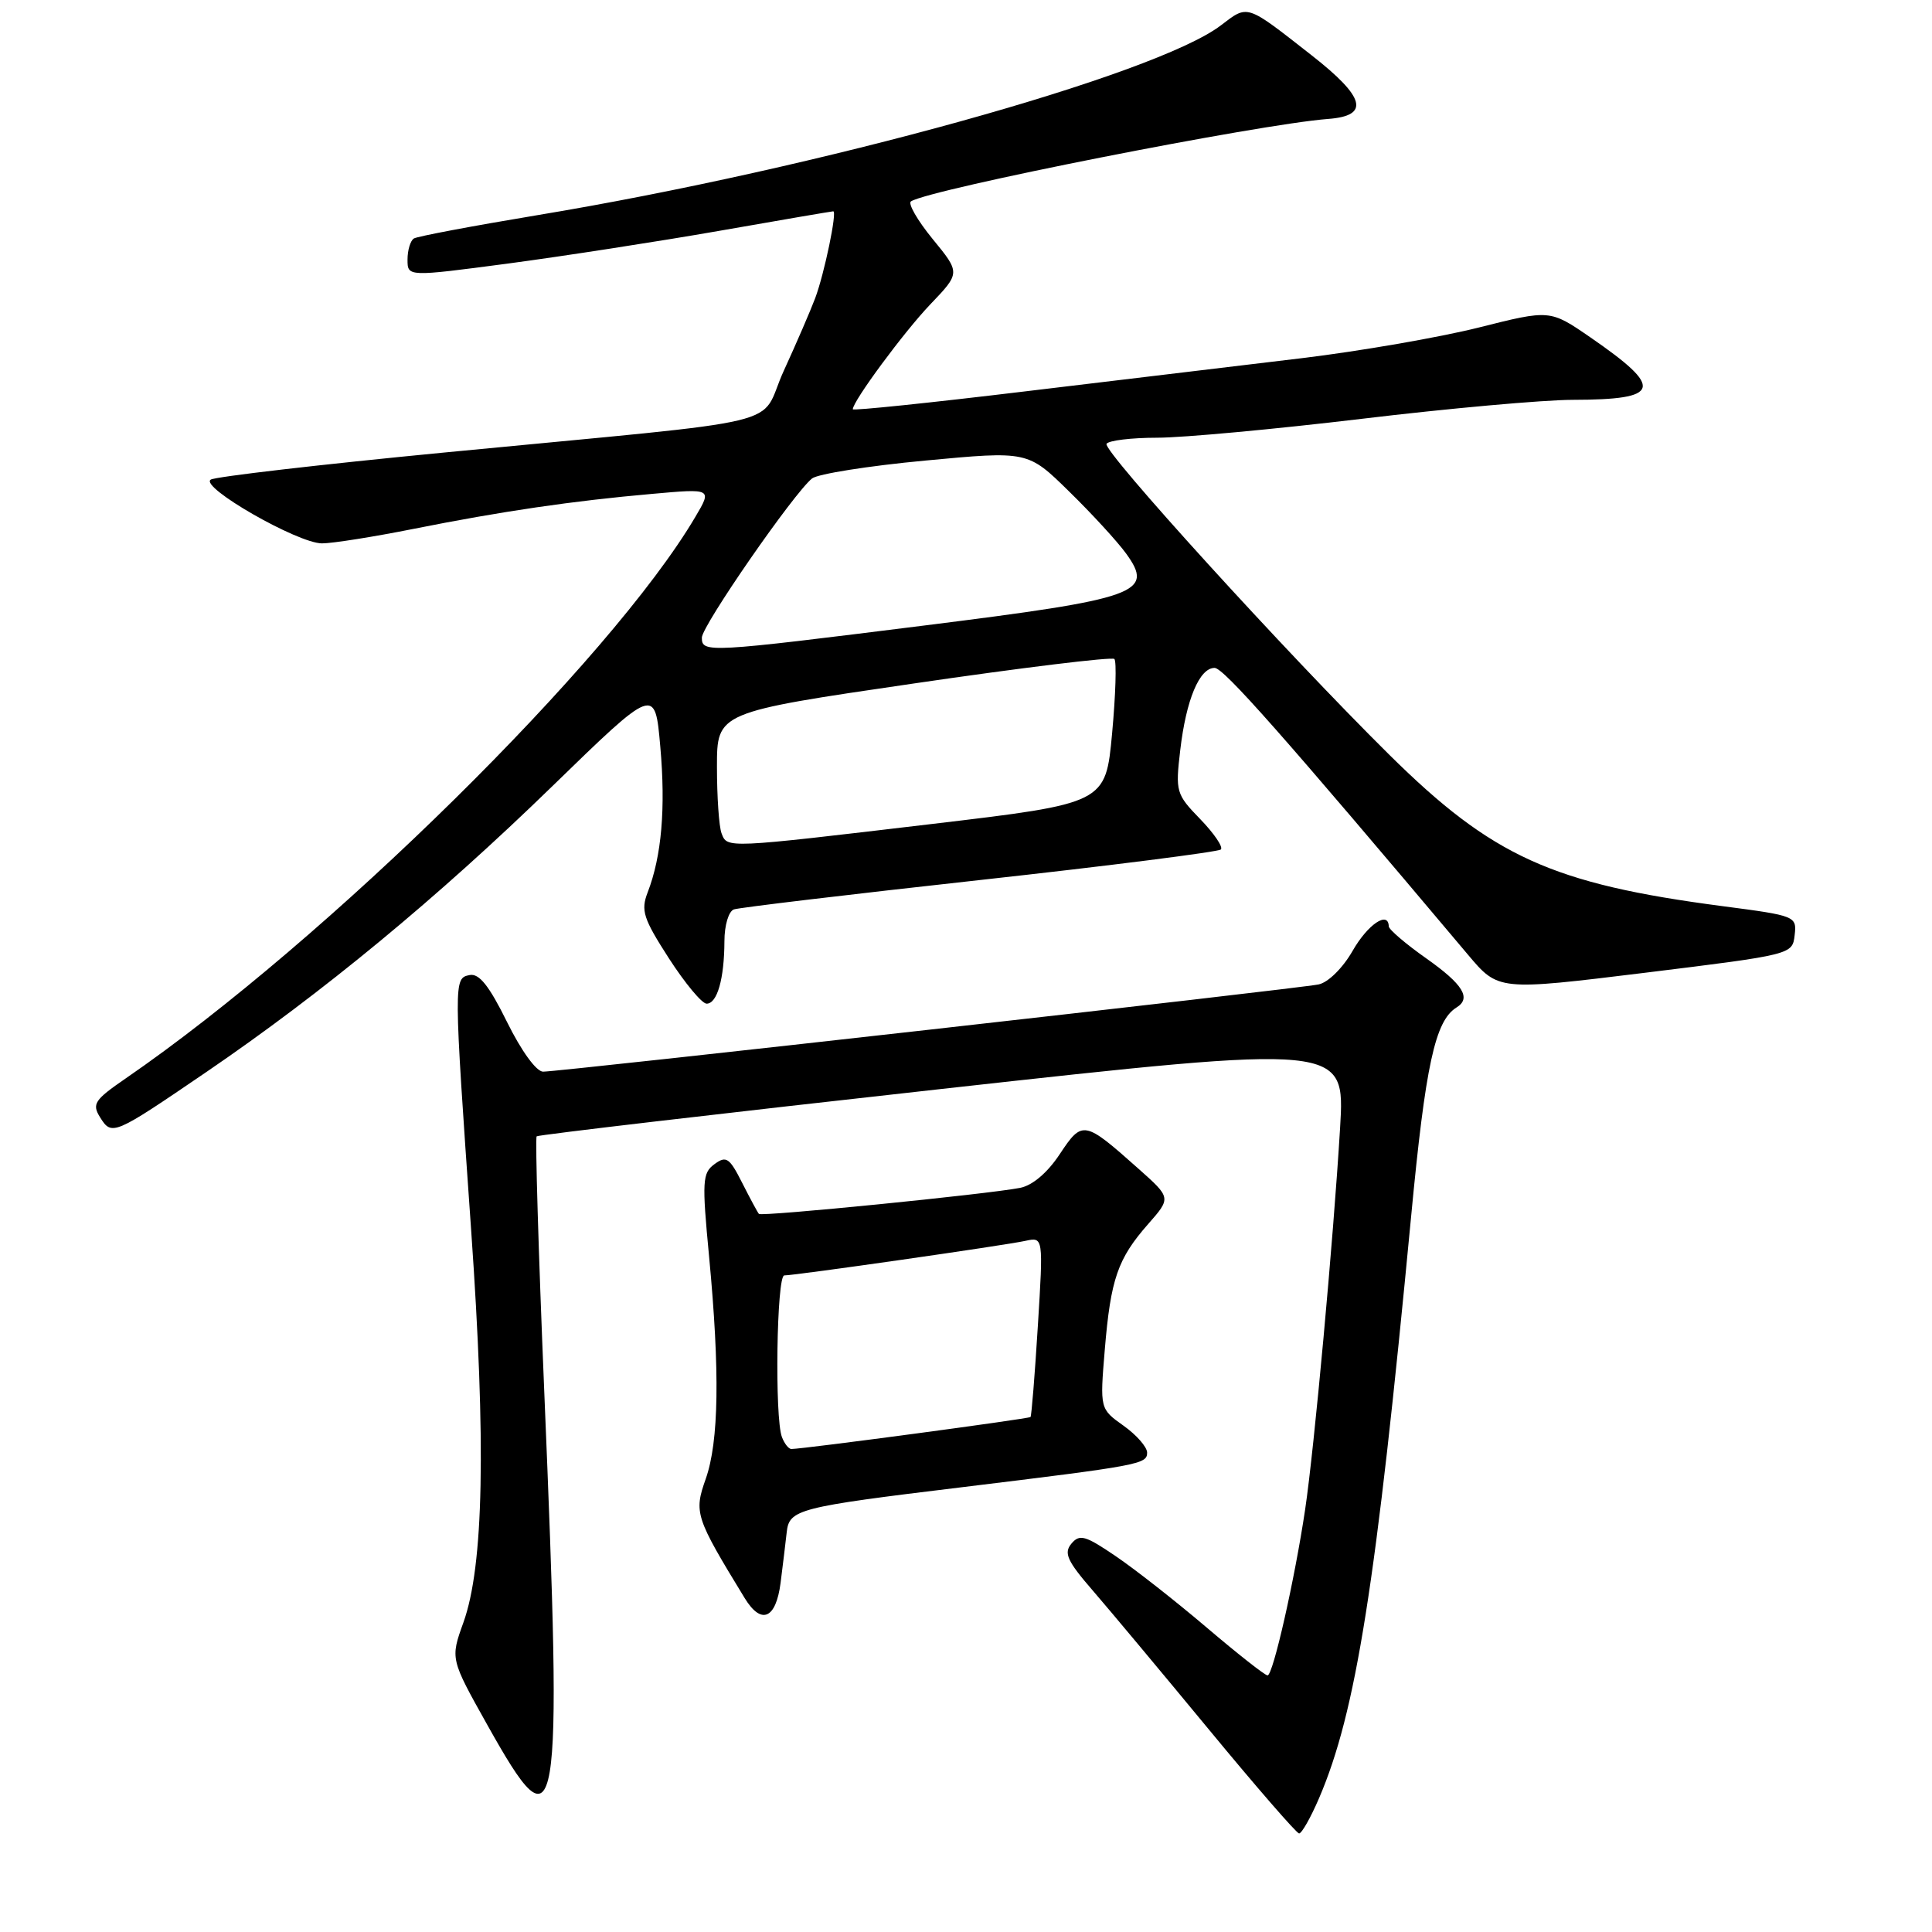 <?xml version="1.0" encoding="UTF-8" standalone="no"?>
<!DOCTYPE svg PUBLIC "-//W3C//DTD SVG 1.1//EN" "http://www.w3.org/Graphics/SVG/1.1/DTD/svg11.dtd" >
<svg xmlns="http://www.w3.org/2000/svg" xmlns:xlink="http://www.w3.org/1999/xlink" version="1.1" viewBox="0 0 256 256">
 <g >
 <path fill="currentColor"
d=" M 174.79 238.25 C 179.68 226.84 182.33 210.12 186.98 161.20 C 188.89 141.07 190.16 135.26 192.99 133.50 C 194.99 132.27 193.87 130.44 189.00 127.00 C 186.27 125.08 184.03 123.16 184.02 122.75 C 183.96 120.64 181.23 122.49 179.23 125.99 C 177.94 128.25 175.99 130.18 174.73 130.44 C 172.12 131.00 74.23 142.00 71.96 142.00 C 71.07 142.00 69.08 139.26 67.19 135.43 C 64.81 130.61 63.49 128.95 62.23 129.20 C 60.10 129.62 60.10 129.78 62.43 163.00 C 64.42 191.34 64.10 207.49 61.40 215.00 C 59.67 219.81 59.67 219.81 64.59 228.59 C 74.11 245.60 74.56 242.92 72.11 184.22 C 71.35 165.92 70.90 150.78 71.11 150.57 C 71.33 150.37 95.52 147.54 124.87 144.28 C 178.23 138.36 178.23 138.36 177.57 149.43 C 176.68 164.26 174.14 191.96 172.94 200.00 C 171.56 209.28 168.68 222.00 167.96 222.00 C 167.62 222.00 164.01 219.16 159.92 215.68 C 155.84 212.21 150.41 207.94 147.85 206.21 C 143.80 203.45 143.05 203.24 141.96 204.55 C 140.93 205.79 141.41 206.85 144.81 210.77 C 147.06 213.37 153.98 221.66 160.20 229.19 C 166.41 236.72 171.78 242.90 172.13 242.94 C 172.47 242.97 173.67 240.86 174.79 238.25 Z  M 103.43 209.75 C 103.73 207.41 104.09 204.40 104.24 203.06 C 104.57 199.99 105.65 199.71 127.50 197.06 C 151.05 194.19 152.00 194.01 152.00 192.48 C 152.00 191.74 150.59 190.13 148.87 188.91 C 145.74 186.68 145.74 186.68 146.39 178.84 C 147.17 169.47 148.10 166.79 152.13 162.20 C 155.19 158.72 155.19 158.72 150.84 154.85 C 143.66 148.46 143.42 148.41 140.43 152.92 C 138.80 155.39 136.81 157.08 135.16 157.40 C 130.85 158.24 100.89 161.23 100.56 160.85 C 100.39 160.66 99.39 158.80 98.34 156.73 C 96.66 153.40 96.23 153.11 94.68 154.25 C 93.07 155.42 93.00 156.47 93.96 166.52 C 95.40 181.74 95.26 191.01 93.51 195.97 C 91.93 200.44 92.13 201.04 98.67 211.75 C 100.87 215.35 102.81 214.54 103.43 209.75 Z  M 27.31 142.07 C 42.70 131.58 57.98 118.96 73.14 104.22 C 86.79 90.95 86.79 90.95 87.49 98.91 C 88.22 107.11 87.67 113.45 85.82 118.24 C 84.89 120.65 85.24 121.71 88.63 126.98 C 90.76 130.28 93.01 132.99 93.63 132.99 C 95.03 133.00 95.97 129.71 95.99 124.72 C 95.99 122.60 96.55 120.74 97.25 120.50 C 97.94 120.26 112.60 118.51 129.84 116.61 C 147.08 114.71 161.45 112.88 161.77 112.56 C 162.10 112.24 160.87 110.43 159.04 108.54 C 155.83 105.23 155.74 104.91 156.39 99.38 C 157.17 92.71 158.93 88.50 160.94 88.50 C 162.14 88.50 170.02 97.42 194.52 126.51 C 198.54 131.28 198.54 131.28 218.02 128.89 C 237.47 126.49 237.50 126.48 237.80 123.92 C 238.09 121.40 237.95 121.34 228.32 120.08 C 205.68 117.12 197.75 113.52 184.08 100.00 C 170.51 86.58 146.06 59.71 146.62 58.81 C 146.89 58.37 149.91 58.00 153.32 58.00 C 156.74 58.00 168.92 56.87 180.40 55.50 C 191.88 54.12 204.47 52.99 208.38 52.98 C 220.13 52.96 220.55 51.47 210.73 44.70 C 205.38 41.02 205.38 41.02 195.94 43.40 C 190.75 44.70 180.20 46.53 172.50 47.46 C 164.80 48.38 148.26 50.37 135.75 51.87 C 123.24 53.38 113.00 54.44 113.00 54.23 C 113.00 53.16 119.80 43.96 123.27 40.33 C 127.26 36.16 127.26 36.16 123.58 31.67 C 121.56 29.20 120.27 26.95 120.71 26.68 C 123.38 25.03 166.78 16.46 175.99 15.76 C 181.55 15.34 180.92 12.90 173.80 7.33 C 165.03 0.46 165.41 0.59 161.76 3.37 C 153.11 9.95 108.52 22.33 71.09 28.53 C 62.61 29.94 55.29 31.32 54.84 31.60 C 54.38 31.89 54.00 33.14 54.00 34.40 C 54.00 36.68 54.00 36.68 67.25 34.93 C 74.54 33.96 87.16 32.01 95.29 30.59 C 103.43 29.16 110.23 28.00 110.41 28.00 C 110.95 28.00 109.23 36.27 108.02 39.50 C 107.40 41.15 105.53 45.48 103.86 49.12 C 100.33 56.81 106.30 55.37 58.78 59.97 C 42.44 61.55 28.55 63.16 27.93 63.55 C 26.38 64.50 39.45 72.00 42.67 72.00 C 44.05 72.00 49.53 71.13 54.84 70.07 C 66.53 67.74 75.86 66.37 86.43 65.44 C 94.36 64.73 94.36 64.73 92.13 68.50 C 80.95 87.46 43.31 124.56 16.65 142.90 C 12.51 145.75 12.16 146.28 13.26 148.05 C 14.82 150.54 15.03 150.44 27.31 142.07 Z  M 103.61 190.42 C 102.63 187.88 102.91 169.00 103.92 169.00 C 105.36 169.00 133.22 165.01 135.87 164.42 C 138.25 163.90 138.25 163.90 137.52 175.70 C 137.12 182.19 136.68 187.62 136.55 187.76 C 136.33 188.00 106.43 192.00 104.86 192.00 C 104.50 192.00 103.94 191.29 103.61 190.42 Z  M 95.61 110.42 C 95.27 109.55 95.00 105.58 95.00 101.61 C 95.00 94.38 95.00 94.38 121.05 90.57 C 135.37 88.47 147.35 87.01 147.66 87.32 C 147.97 87.63 147.83 92.06 147.36 97.17 C 146.50 106.45 146.50 106.45 123.50 109.18 C 96.06 112.43 96.37 112.42 95.61 110.42 Z  M 93.00 84.49 C 93.00 82.93 105.17 65.35 107.60 63.40 C 108.35 62.80 115.09 61.73 122.58 61.03 C 136.19 59.75 136.19 59.75 141.67 65.13 C 144.69 68.08 148.08 71.78 149.21 73.34 C 153.00 78.58 150.90 79.32 122.50 82.88 C 93.69 86.49 93.00 86.53 93.00 84.49 Z "/>
</g>
</svg>